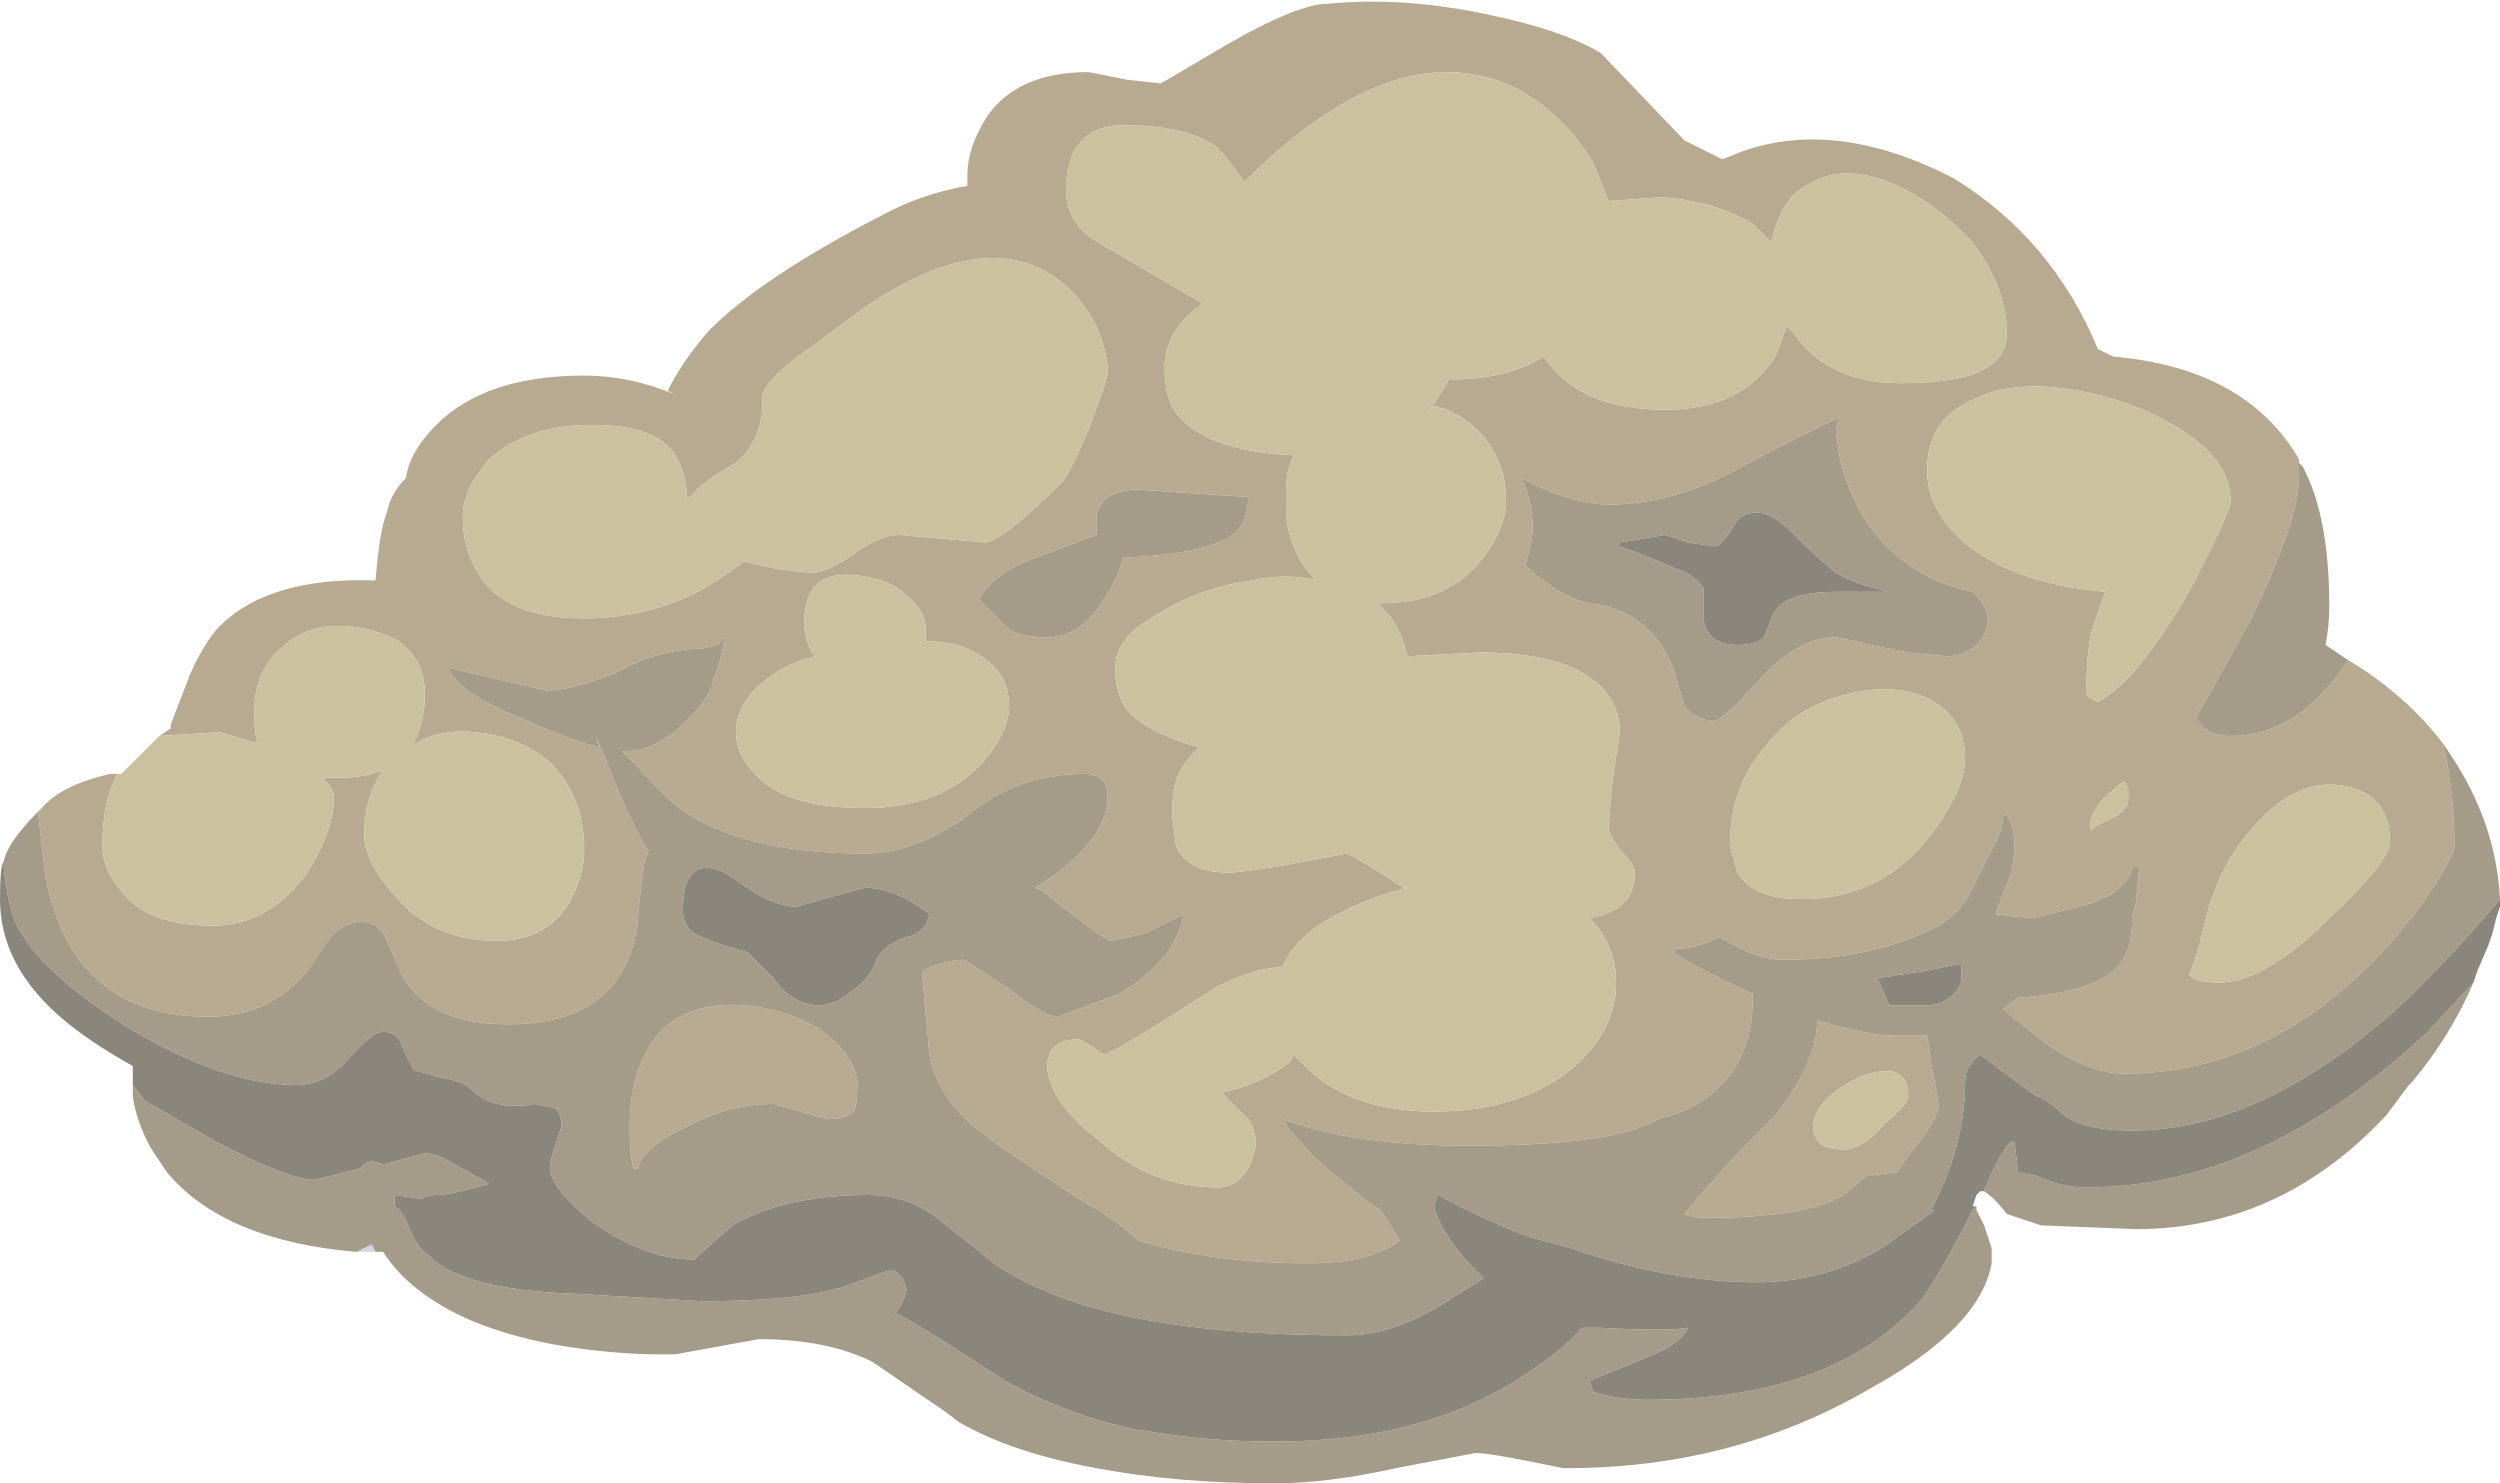 <?xml version="1.0" encoding="UTF-8" standalone="no"?>
<svg xmlns:ffdec="https://www.free-decompiler.com/flash" xmlns:xlink="http://www.w3.org/1999/xlink" ffdec:objectType="frame" height="136.85px" width="230.65px" xmlns="http://www.w3.org/2000/svg">
  <g transform="matrix(1.0, 0.0, 0.0, 1.0, 0.0, 0.0)">
    <use ffdec:characterId="15" height="19.55" transform="matrix(7.0, 0.0, 0.0, 7.0, 0.0, 0.0)" width="32.95" xlink:href="#shape0"/>
  </g>
  <defs>
    <g id="shape0" transform="matrix(1.0, 0.0, 0.0, 1.0, 0.0, 0.0)">
      <path d="M4.95 16.5 L4.7 16.5 4.9 16.4 4.95 16.5" fill="#d2d5df" fill-rule="evenodd" stroke="none"/>
      <path d="M30.3 6.05 L30.3 6.3 Q30.3 6.85 29.65 8.2 L28.95 9.45 Q28.95 9.5 29.05 9.6 29.2 9.7 29.4 9.7 30.3 9.7 30.95 8.7 31.7 9.15 32.2 9.8 32.35 10.45 32.35 11.15 32.35 11.25 32.1 11.65 31.7 12.25 31.25 12.7 29.8 14.15 28.0 14.15 27.4 14.15 26.65 13.5 L26.4 13.3 26.6 13.15 Q27.35 13.1 27.7 12.9 28.1 12.7 28.1 12.15 28.1 12.05 28.15 11.9 L28.2 11.4 28.1 11.45 Q28.0 11.8 27.4 11.95 L26.8 12.1 26.75 12.1 26.3 12.05 26.45 11.65 Q26.55 11.45 26.55 11.15 26.55 10.9 26.45 10.75 L26.4 10.75 Q26.4 10.95 26.25 11.2 L25.95 11.8 Q25.8 12.05 25.55 12.2 24.7 12.65 23.5 12.65 23.2 12.65 22.85 12.45 L22.65 12.35 Q22.35 12.5 22.15 12.5 L22.1 12.5 22.05 12.55 Q22.25 12.7 23.1 13.1 L23.1 13.2 Q23.1 13.7 22.85 14.1 22.5 14.6 21.85 14.75 L21.75 14.8 Q21.15 15.1 19.35 15.1 17.85 15.1 16.9 14.75 17.25 15.25 17.8 15.65 17.95 15.8 18.2 15.95 L18.45 16.35 Q18.05 16.65 17.25 16.65 16.0 16.65 15.0 16.35 14.75 16.1 14.3 15.85 13.15 15.1 12.9 14.9 12.35 14.45 12.25 13.9 L12.15 12.8 Q12.45 12.65 12.7 12.65 L13.25 13.0 Q13.75 13.4 13.95 13.4 L14.75 13.1 Q15.5 12.65 15.6 12.05 L15.1 12.3 14.65 12.4 Q14.55 12.4 13.75 11.75 L13.65 11.7 Q14.6 11.1 14.6 10.5 14.6 10.2 14.3 10.2 13.4 10.2 12.75 10.75 12.05 11.25 11.4 11.25 9.8 11.25 8.95 10.65 8.7 10.45 8.35 10.05 L8.2 9.9 8.25 9.9 Q8.65 9.9 9.05 9.5 9.4 9.15 9.4 8.95 9.5 8.75 9.55 8.4 L9.45 8.5 9.25 8.55 Q8.7 8.55 8.15 8.85 7.55 9.1 7.2 9.1 L5.9 8.8 Q6.05 9.15 6.95 9.5 7.5 9.75 7.9 9.85 L7.85 9.7 8.0 10.05 Q8.25 10.7 8.5 11.15 L8.55 11.2 8.5 11.35 Q8.45 11.55 8.4 12.2 8.2 13.5 6.7 13.5 5.65 13.5 5.3 12.85 L5.1 12.4 Q5.0 12.15 4.75 12.15 4.55 12.15 4.35 12.35 L4.05 12.8 Q3.55 13.4 2.75 13.4 0.95 13.4 0.6 11.55 L0.5 10.7 0.55 10.65 Q0.8 10.35 1.45 10.2 L1.55 10.2 Q1.35 10.55 1.35 11.15 1.35 11.45 1.6 11.75 1.95 12.2 2.8 12.2 3.55 12.2 4.05 11.5 4.4 10.95 4.4 10.5 4.4 10.4 4.25 10.25 L4.5 10.25 Q4.8 10.25 5.05 10.15 4.8 10.5 4.8 11.0 4.8 11.35 5.2 11.8 5.7 12.4 6.55 12.4 7.2 12.4 7.5 11.9 7.7 11.55 7.7 11.2 7.7 10.5 7.25 10.05 6.85 9.7 6.25 9.65 5.75 9.6 5.4 9.85 L5.45 9.8 Q5.6 9.5 5.6 9.15 5.6 8.7 5.25 8.45 4.9 8.25 4.45 8.25 4.0 8.25 3.7 8.55 3.35 8.85 3.35 9.4 3.35 9.65 3.4 9.8 L2.9 9.65 2.1 9.7 2.25 9.6 2.25 9.55 2.5 8.9 Q2.65 8.55 2.85 8.3 3.5 7.6 4.95 7.65 5.0 7.0 5.1 6.75 5.15 6.5 5.35 6.3 5.4 5.95 5.75 5.6 6.4 4.95 7.7 4.95 8.3 4.95 8.9 5.2 L8.8 5.15 Q9.0 4.75 9.35 4.35 10.05 3.65 11.6 2.85 12.15 2.55 12.75 2.45 L12.75 2.3 Q12.75 1.95 13.0 1.55 13.4 0.95 14.35 0.95 L14.85 1.05 15.3 1.1 16.15 0.6 Q17.1 0.05 17.5 0.05 18.5 -0.05 19.65 0.2 20.6 0.4 21.1 0.7 L22.2 1.85 22.7 2.1 22.95 2.0 Q24.2 1.55 25.75 2.35 27.05 3.15 27.65 4.6 L27.85 4.7 Q29.6 4.85 30.3 6.05 M26.05 5.25 Q25.4 5.5 25.4 6.2 25.4 6.75 25.95 7.2 26.6 7.7 27.75 7.8 27.6 8.2 27.55 8.4 27.5 8.7 27.5 9.05 27.5 9.2 27.55 9.2 L27.65 9.25 Q28.15 9.0 28.85 7.8 29.4 6.75 29.4 6.6 29.4 6.1 28.8 5.7 28.2 5.3 27.4 5.15 26.55 5.0 26.05 5.25 M26.0 3.2 Q25.5 2.65 24.9 2.4 24.25 2.15 23.8 2.45 23.45 2.65 23.35 3.2 L23.1 2.95 Q22.6 2.65 21.9 2.6 L21.2 2.65 21.0 2.15 Q20.65 1.55 20.05 1.2 18.45 0.35 16.4 2.4 16.15 2.05 16.05 1.95 15.65 1.65 14.8 1.65 14.35 1.65 14.15 2.0 14.05 2.25 14.05 2.5 14.05 2.9 14.4 3.15 L15.85 4.0 Q15.35 4.35 15.35 4.85 15.35 5.3 15.55 5.5 15.95 5.95 17.05 6.0 16.95 6.2 16.95 6.45 L16.95 6.7 Q16.95 6.95 17.05 7.2 17.15 7.45 17.3 7.6 L17.35 7.65 Q16.95 7.55 16.5 7.65 15.8 7.75 15.25 8.1 14.7 8.4 14.7 8.8 14.7 9.15 14.85 9.35 15.1 9.65 15.8 9.85 15.55 10.1 15.5 10.3 15.45 10.4 15.45 10.75 L15.5 11.15 Q15.65 11.5 16.2 11.5 16.35 11.5 16.95 11.4 L17.75 11.25 Q17.8 11.25 18.5 11.7 L18.55 11.7 Q17.95 11.85 17.45 12.15 17.05 12.4 16.9 12.75 16.55 12.75 16.05 13.0 14.65 13.9 14.55 13.9 L14.4 13.8 Q14.25 13.7 14.2 13.7 13.95 13.7 13.85 13.85 L13.8 14.0 Q13.8 14.5 14.45 15.0 15.15 15.65 16.05 15.65 16.3 15.65 16.45 15.4 16.55 15.2 16.55 15.05 16.55 14.9 16.45 14.75 L16.1 14.4 Q16.6 14.3 17.0 14.0 L17.05 13.9 17.15 14.0 Q17.75 14.65 18.9 14.65 20.0 14.65 20.7 14.1 21.3 13.6 21.3 12.95 21.3 12.45 20.95 12.1 21.55 12.0 21.55 11.5 21.55 11.4 21.35 11.2 21.2 11.0 21.2 10.9 L21.25 10.3 21.35 9.65 Q21.35 9.3 21.1 9.05 20.65 8.6 19.5 8.6 L18.55 8.65 Q18.45 8.2 18.15 7.95 L18.2 7.95 Q19.1 7.95 19.55 7.35 19.85 6.95 19.85 6.6 19.85 6.0 19.4 5.6 19.15 5.4 18.9 5.35 L18.85 5.4 18.95 5.25 19.1 5.0 19.15 5.0 Q19.85 5.0 20.35 4.7 20.8 5.4 21.95 5.4 22.95 5.4 23.4 4.7 L23.55 4.3 23.65 4.4 Q24.1 5.05 25.05 5.05 25.95 5.05 26.25 4.8 26.45 4.65 26.45 4.4 26.45 3.8 26.0 3.2 M24.25 6.05 L24.2 5.7 Q24.2 5.6 24.25 5.5 23.8 5.7 23.05 6.1 22.1 6.65 21.2 6.65 20.8 6.65 20.25 6.4 L20.05 6.3 Q20.2 6.6 20.2 6.95 20.2 7.15 20.1 7.45 20.6 7.9 20.95 7.95 21.75 8.05 22.05 8.8 L22.2 9.3 Q22.35 9.5 22.6 9.5 22.7 9.5 23.2 8.95 23.7 8.4 24.2 8.4 L24.45 8.45 24.65 8.5 25.15 8.6 25.65 8.65 Q25.9 8.65 26.05 8.5 26.2 8.35 26.2 8.15 26.2 8.0 26.0 7.8 25.05 7.6 24.55 6.8 24.35 6.45 24.25 6.05 M28.05 10.4 L28.0 10.3 Q27.9 10.35 27.7 10.55 27.55 10.75 27.55 10.85 27.55 11.0 27.6 10.9 L27.9 10.75 Q28.05 10.65 28.05 10.55 L28.05 10.4 M24.35 9.15 Q23.7 9.3 23.3 9.8 22.8 10.35 22.8 11.15 L22.9 11.5 Q23.1 11.85 23.75 11.85 24.8 11.85 25.45 11.0 25.9 10.4 25.9 10.0 25.9 9.45 25.4 9.2 24.95 9.0 24.35 9.15 M23.95 13.45 Q24.65 13.65 24.95 13.65 L25.4 13.65 25.45 14.0 25.55 14.55 Q25.55 14.75 25.25 15.1 L25.0 15.45 24.6 15.5 24.3 15.75 Q23.8 16.05 22.5 16.05 22.3 16.05 22.2 16.0 22.6 15.5 23.4 14.7 23.95 14.0 23.95 13.45 M29.25 12.95 Q29.85 12.95 30.7 12.1 31.5 11.35 31.5 11.1 31.5 10.45 30.85 10.35 30.15 10.25 29.5 11.15 29.25 11.5 29.1 12.0 28.95 12.65 28.85 12.85 28.95 12.95 29.25 12.95 M24.85 14.8 Q25.15 14.55 25.15 14.45 25.15 13.95 24.5 14.2 23.9 14.5 23.9 14.85 23.9 15.15 24.3 15.15 24.55 15.15 24.85 14.8 M14.45 6.85 L14.45 7.05 13.65 7.35 Q13.1 7.55 12.9 7.9 L13.25 8.25 Q13.4 8.4 13.8 8.4 14.25 8.4 14.55 7.9 14.75 7.6 14.8 7.35 16.0 7.3 16.3 7.0 16.45 6.85 16.45 6.55 L14.95 6.45 Q14.45 6.5 14.45 6.85 M12.95 10.05 Q13.3 9.65 13.3 9.3 13.3 8.8 12.75 8.55 12.5 8.45 12.2 8.45 L12.2 8.3 Q12.2 8.05 11.95 7.85 11.75 7.65 11.4 7.6 10.6 7.45 10.6 8.2 10.6 8.4 10.7 8.6 L10.75 8.65 Q10.5 8.7 10.25 8.85 9.7 9.2 9.7 9.65 9.7 9.95 9.95 10.2 10.35 10.65 11.4 10.65 12.4 10.65 12.95 10.05 M14.0 6.35 Q14.1 6.25 14.35 5.65 14.6 5.0 14.6 4.9 14.6 4.65 14.45 4.3 14.25 3.9 13.9 3.65 12.95 3.0 11.4 4.05 L10.45 4.75 Q10.0 5.1 10.05 5.3 10.05 5.8 9.7 6.1 9.25 6.35 9.1 6.55 L9.05 6.55 Q9.05 6.25 8.9 6.0 8.65 5.6 7.8 5.6 6.95 5.6 6.45 6.05 6.1 6.45 6.1 6.8 6.1 7.25 6.3 7.55 6.65 8.15 7.7 8.15 8.5 8.15 9.2 7.8 9.55 7.6 9.8 7.4 L10.25 7.5 10.7 7.55 Q10.9 7.55 11.25 7.3 11.6 7.05 11.85 7.05 L13.0 7.15 Q13.25 7.1 14.0 6.35 M9.8 13.25 Q10.4 13.3 10.85 13.6 11.3 13.95 11.3 14.3 11.3 14.55 11.25 14.65 11.15 14.75 10.9 14.75 L10.2 14.55 Q9.6 14.55 9.05 14.85 8.5 15.1 8.4 15.4 L8.35 15.4 Q8.3 15.25 8.3 14.85 8.3 14.0 8.75 13.55 9.15 13.2 9.8 13.25" fill="#b7aa91" fill-rule="evenodd" stroke="none"/>
      <path d="M30.3 6.05 L30.3 6.1 30.35 6.15 Q30.7 6.8 30.7 8.0 30.7 8.25 30.65 8.5 L30.95 8.7 Q30.3 9.7 29.4 9.7 29.2 9.7 29.05 9.6 28.95 9.5 28.95 9.45 L29.65 8.2 Q30.3 6.85 30.3 6.3 L30.3 6.05 M32.2 9.8 L32.3 9.95 Q32.9 10.85 32.95 11.85 32.45 12.45 31.8 13.1 29.9 14.9 28.1 14.9 27.4 14.9 27.15 14.65 27.0 14.5 26.85 14.45 L26.7 14.35 26.1 13.9 Q25.9 14.05 25.9 14.25 25.9 15.1 25.45 15.95 L25.5 15.95 24.8 16.45 Q24.05 16.9 23.15 16.9 22.15 16.9 21.0 16.55 L20.7 16.45 20.15 16.3 Q19.5 16.05 18.95 15.75 L18.9 15.9 Q19.0 16.3 19.55 16.85 L19.15 17.1 Q18.4 17.6 17.75 17.6 14.45 17.6 13.1 16.65 L12.35 16.05 Q11.95 15.75 11.45 15.75 10.35 15.75 9.65 16.15 L9.15 16.6 Q8.5 16.6 7.8 16.1 7.25 15.65 7.25 15.4 7.25 15.3 7.3 15.15 L7.4 14.85 Q7.4 14.65 7.3 14.6 L7.05 14.55 Q6.5 14.65 6.2 14.35 6.1 14.25 5.8 14.2 L5.45 14.1 5.3 13.8 Q5.25 13.6 5.05 13.6 4.9 13.6 4.6 13.95 4.3 14.3 3.9 14.3 2.95 14.3 1.7 13.55 0.5 12.8 0.2 12.15 0.1 11.9 0.05 11.45 L0.05 11.35 Q0.1 11.1 0.5 10.7 L0.6 11.55 Q0.95 13.4 2.75 13.4 3.55 13.4 4.05 12.8 L4.35 12.35 Q4.55 12.15 4.75 12.15 5.0 12.15 5.1 12.4 L5.3 12.85 Q5.65 13.5 6.7 13.5 8.2 13.5 8.4 12.2 8.45 11.55 8.5 11.35 L8.55 11.2 8.5 11.15 Q8.25 10.7 8.0 10.05 L7.85 9.7 7.9 9.85 Q7.5 9.75 6.95 9.5 6.05 9.15 5.9 8.8 L7.2 9.1 Q7.55 9.1 8.15 8.85 8.7 8.55 9.25 8.55 L9.45 8.5 9.55 8.4 Q9.5 8.75 9.4 8.95 9.4 9.15 9.05 9.5 8.65 9.9 8.25 9.9 L8.2 9.9 8.35 10.05 Q8.7 10.45 8.95 10.65 9.8 11.25 11.4 11.25 12.05 11.25 12.75 10.75 13.4 10.2 14.3 10.2 14.6 10.2 14.6 10.5 14.6 11.1 13.65 11.7 L13.75 11.75 Q14.55 12.4 14.65 12.4 L15.1 12.3 15.6 12.05 Q15.5 12.65 14.75 13.1 L13.95 13.4 Q13.75 13.4 13.25 13.0 L12.7 12.65 Q12.45 12.65 12.15 12.8 L12.25 13.9 Q12.35 14.45 12.9 14.9 13.15 15.1 14.3 15.85 14.75 16.1 15.0 16.35 16.0 16.65 17.25 16.65 18.05 16.65 18.45 16.35 L18.2 15.95 Q17.95 15.8 17.8 15.65 17.25 15.25 16.9 14.75 17.85 15.1 19.35 15.1 21.15 15.1 21.75 14.8 L21.85 14.75 Q22.5 14.6 22.85 14.1 23.1 13.7 23.1 13.2 L23.1 13.1 Q22.25 12.7 22.05 12.55 L22.1 12.5 22.15 12.5 Q22.35 12.5 22.65 12.35 L22.85 12.45 Q23.2 12.65 23.5 12.65 24.7 12.65 25.55 12.2 25.8 12.05 25.95 11.8 L26.25 11.2 Q26.4 10.95 26.4 10.75 L26.45 10.75 Q26.55 10.9 26.55 11.15 26.55 11.45 26.45 11.65 L26.3 12.05 26.75 12.1 26.8 12.1 27.4 11.95 Q28.0 11.8 28.1 11.45 L28.2 11.4 28.15 11.9 Q28.1 12.05 28.1 12.15 28.1 12.7 27.7 12.9 27.35 13.1 26.6 13.15 L26.4 13.3 26.65 13.5 Q27.4 14.15 28.0 14.15 29.8 14.15 31.25 12.7 31.7 12.25 32.1 11.65 32.35 11.25 32.35 11.15 32.35 10.45 32.2 9.8 M32.6 12.95 Q32.3 13.65 31.8 14.25 L31.75 14.3 31.45 14.7 Q30.05 16.2 28.15 16.2 L26.9 16.15 26.45 16.0 Q26.3 15.8 26.15 15.7 26.35 15.2 26.5 15.05 L26.55 15.05 26.6 15.45 26.85 15.5 Q27.15 15.65 27.5 15.65 29.8 15.65 32.0 13.6 L32.6 12.95 M26.05 15.9 L26.05 15.95 26.15 16.15 26.25 16.45 26.25 16.65 Q26.1 17.5 24.65 18.3 22.85 19.35 20.65 19.35 L20.6 19.35 Q19.65 19.15 19.45 19.15 L18.4 19.35 Q17.5 19.55 16.8 19.55 15.5 19.55 14.45 19.35 13.35 19.15 12.65 18.75 L12.45 18.6 11.5 17.95 Q10.9 17.65 10.0 17.65 L8.9 17.85 8.55 17.85 Q7.15 17.8 6.2 17.4 5.4 17.05 5.05 16.5 L4.95 16.5 4.9 16.4 4.7 16.5 Q2.95 16.35 2.2 15.45 L2.0 15.15 Q1.8 14.8 1.75 14.45 L1.75 14.3 1.9 14.5 Q2.15 14.65 2.85 15.05 3.8 15.55 4.15 15.55 L4.75 15.4 Q4.85 15.25 5.05 15.35 L5.6 15.2 Q5.75 15.2 6.0 15.35 L6.45 15.6 Q5.95 15.75 5.75 15.75 5.65 15.75 5.55 15.8 L5.2 15.75 5.2 15.9 Q5.3 15.95 5.4 16.2 5.5 16.45 5.65 16.55 6.1 17.0 7.55 17.05 L9.25 17.15 Q10.55 17.15 11.15 16.95 L11.7 16.75 11.8 16.75 11.9 16.85 11.95 17.0 Q11.9 17.2 11.8 17.3 12.0 17.4 12.55 17.75 L13.25 18.2 Q14.05 18.65 15.0 18.85 L15.05 18.85 Q15.85 19.0 16.8 19.0 18.75 19.0 20.05 18.15 20.6 17.8 20.85 17.5 L21.1 17.5 Q21.95 17.55 22.25 17.5 22.15 17.7 21.8 17.85 L20.95 18.2 21.0 18.35 Q21.35 18.45 21.7 18.45 24.2 18.45 25.35 17.1 25.65 16.65 26.0 15.95 L26.05 15.9 M24.25 6.05 Q24.35 6.45 24.55 6.8 25.05 7.6 26.0 7.8 26.2 8.0 26.2 8.15 26.2 8.35 26.05 8.5 25.9 8.65 25.65 8.65 L25.15 8.6 24.65 8.5 24.45 8.45 24.2 8.4 Q23.7 8.4 23.2 8.95 22.7 9.5 22.6 9.5 22.35 9.5 22.2 9.3 L22.05 8.8 Q21.75 8.05 20.95 7.95 20.6 7.9 20.1 7.45 20.2 7.15 20.2 6.95 20.2 6.6 20.05 6.3 L20.25 6.4 Q20.8 6.65 21.2 6.65 22.1 6.65 23.05 6.1 23.8 5.7 24.25 5.5 24.2 5.6 24.2 5.7 L24.25 6.05 M23.25 8.4 L23.35 8.15 Q23.45 7.8 24.2 7.8 L24.9 7.8 Q24.45 7.7 24.2 7.55 24.0 7.4 23.6 7.0 23.2 6.6 22.9 6.85 22.7 7.2 22.6 7.2 L22.25 7.15 21.95 7.05 21.35 7.15 21.35 7.2 Q21.75 7.35 22.1 7.5 22.3 7.55 22.45 7.75 L22.45 8.15 Q22.5 8.5 22.9 8.5 23.15 8.5 23.25 8.4 M23.95 13.45 Q23.95 14.0 23.4 14.7 22.6 15.5 22.2 16.0 22.3 16.05 22.5 16.05 23.8 16.05 24.3 15.75 L24.6 15.5 25.0 15.45 25.25 15.1 Q25.55 14.75 25.55 14.55 L25.45 14.0 25.4 13.65 24.95 13.65 Q24.65 13.65 23.95 13.45 M25.85 12.7 L25.35 12.8 24.7 12.9 24.75 12.9 24.9 13.25 25.4 13.25 Q25.6 13.25 25.75 13.1 25.85 13.0 25.85 12.9 L25.85 12.7 M14.45 6.85 Q14.45 6.5 14.95 6.45 L16.45 6.55 Q16.45 6.85 16.3 7.0 16.0 7.3 14.8 7.35 14.75 7.6 14.55 7.9 14.25 8.4 13.8 8.4 13.4 8.4 13.25 8.25 L12.9 7.9 Q13.1 7.55 13.65 7.35 L14.45 7.05 14.45 6.85 M11.95 12.35 Q12.2 12.3 12.25 12.05 11.8 11.7 11.4 11.7 L10.85 11.85 10.5 11.95 Q10.3 11.95 10.0 11.8 L9.55 11.5 Q9.0 11.25 9.0 12.0 9.0 12.2 9.15 12.3 9.3 12.4 9.85 12.55 L10.2 12.9 Q10.45 13.25 10.8 13.25 11.0 13.25 11.25 13.05 11.5 12.85 11.55 12.65 11.65 12.45 11.95 12.35 M9.8 13.25 Q9.15 13.2 8.75 13.55 8.3 14.0 8.3 14.85 8.3 15.25 8.35 15.4 L8.4 15.4 Q8.5 15.1 9.05 14.85 9.6 14.55 10.2 14.55 L10.9 14.75 Q11.15 14.75 11.25 14.65 11.3 14.55 11.3 14.3 11.3 13.95 10.85 13.6 10.4 13.3 9.8 13.25" fill="#a49b88" fill-rule="evenodd" stroke="none"/>
      <path d="M32.95 11.85 L32.95 11.95 32.9 12.1 32.85 12.3 32.8 12.45 32.65 12.8 32.6 12.95 32.0 13.6 Q29.8 15.65 27.5 15.65 27.15 15.65 26.85 15.5 L26.6 15.45 26.55 15.05 26.5 15.05 Q26.35 15.2 26.15 15.7 L26.1 15.7 26.05 15.75 26.0 15.9 26.05 15.9 26.0 15.95 Q25.65 16.65 25.35 17.1 24.2 18.45 21.7 18.45 21.35 18.45 21.0 18.35 L20.95 18.2 21.8 17.85 Q22.15 17.7 22.25 17.5 21.95 17.55 21.1 17.5 L20.85 17.5 Q20.6 17.8 20.05 18.15 18.75 19.0 16.8 19.0 15.85 19.0 15.05 18.85 L15.0 18.85 Q14.05 18.65 13.25 18.2 L12.55 17.75 Q12.0 17.4 11.8 17.3 11.9 17.2 11.95 17.0 L11.9 16.85 11.8 16.75 11.7 16.75 11.15 16.95 Q10.55 17.15 9.25 17.15 L7.55 17.05 Q6.1 17.0 5.65 16.55 5.5 16.45 5.4 16.2 5.3 15.95 5.2 15.9 L5.2 15.75 5.55 15.8 Q5.65 15.75 5.75 15.75 5.95 15.75 6.45 15.6 L6.0 15.35 Q5.75 15.2 5.6 15.2 L5.05 15.35 Q4.85 15.25 4.75 15.4 L4.15 15.55 Q3.8 15.55 2.85 15.05 2.15 14.65 1.9 14.5 L1.75 14.3 1.75 14.05 Q0.85 13.55 0.45 13.05 0.0 12.5 0.0 11.85 0.0 11.4 0.05 11.35 L0.05 11.45 Q0.1 11.9 0.2 12.15 0.5 12.8 1.7 13.55 2.95 14.3 3.9 14.3 4.3 14.3 4.6 13.95 4.9 13.6 5.05 13.6 5.25 13.6 5.3 13.8 L5.45 14.1 5.8 14.2 Q6.1 14.25 6.2 14.35 6.5 14.65 7.05 14.55 L7.3 14.6 Q7.4 14.65 7.4 14.85 L7.3 15.15 Q7.25 15.3 7.25 15.4 7.25 15.65 7.8 16.1 8.5 16.6 9.15 16.6 L9.65 16.15 Q10.35 15.75 11.45 15.75 11.95 15.75 12.35 16.05 L13.1 16.65 Q14.45 17.6 17.75 17.6 18.4 17.6 19.15 17.1 L19.55 16.85 Q19.0 16.3 18.9 15.9 L18.95 15.75 Q19.5 16.05 20.15 16.3 L20.7 16.45 21.0 16.55 Q22.15 16.9 23.15 16.9 24.05 16.9 24.8 16.45 L25.5 15.95 25.45 15.95 Q25.9 15.1 25.9 14.25 25.9 14.05 26.1 13.9 L26.7 14.35 26.85 14.45 Q27.0 14.5 27.15 14.65 27.4 14.9 28.1 14.9 29.9 14.9 31.8 13.1 32.45 12.45 32.95 11.85 M23.25 8.4 Q23.15 8.5 22.9 8.5 22.5 8.5 22.45 8.15 L22.45 7.75 Q22.3 7.55 22.1 7.5 21.75 7.35 21.35 7.2 L21.35 7.15 21.95 7.05 22.25 7.15 22.6 7.2 Q22.7 7.2 22.9 6.85 23.2 6.6 23.6 7.0 24.0 7.4 24.2 7.55 24.45 7.7 24.9 7.8 L24.2 7.8 Q23.45 7.8 23.35 8.15 L23.25 8.4 M25.85 12.7 L25.85 12.9 Q25.85 13.0 25.75 13.1 25.6 13.25 25.4 13.25 L24.9 13.25 24.75 12.9 24.7 12.9 25.35 12.8 25.85 12.7 M11.95 12.35 Q11.65 12.45 11.55 12.65 11.5 12.85 11.25 13.05 11.0 13.25 10.8 13.25 10.45 13.25 10.2 12.9 L9.85 12.55 Q9.3 12.4 9.15 12.3 9.0 12.2 9.0 12.0 9.0 11.25 9.55 11.5 L10.0 11.8 Q10.3 11.95 10.5 11.95 L10.85 11.85 11.4 11.7 Q11.8 11.7 12.25 12.05 12.2 12.3 11.95 12.35" fill="#8b867c" fill-rule="evenodd" stroke="none"/>
      <path d="M1.55 10.2 L1.6 10.2 2.1 9.7 2.9 9.65 3.4 9.8 Q3.35 9.65 3.35 9.4 3.35 8.85 3.7 8.55 4.0 8.25 4.45 8.25 4.9 8.25 5.25 8.45 5.6 8.7 5.6 9.15 5.6 9.5 5.45 9.8 L5.4 9.85 Q5.75 9.6 6.25 9.65 6.85 9.7 7.25 10.05 7.7 10.5 7.7 11.2 7.7 11.55 7.5 11.9 7.2 12.4 6.55 12.4 5.7 12.4 5.2 11.8 4.8 11.35 4.8 11.0 4.8 10.5 5.05 10.15 4.8 10.25 4.5 10.25 L4.25 10.25 Q4.4 10.4 4.4 10.5 4.4 10.95 4.05 11.5 3.55 12.2 2.8 12.2 1.95 12.2 1.6 11.75 1.35 11.45 1.35 11.15 1.35 10.55 1.55 10.2 M26.0 3.2 Q26.45 3.8 26.45 4.4 26.45 4.65 26.25 4.8 25.95 5.05 25.05 5.05 24.1 5.05 23.65 4.4 L23.55 4.3 23.4 4.7 Q22.95 5.4 21.95 5.4 20.8 5.4 20.35 4.7 19.85 5.0 19.15 5.0 L19.1 5.0 18.95 5.25 18.85 5.4 18.9 5.35 Q19.15 5.4 19.4 5.6 19.85 6.0 19.85 6.6 19.85 6.95 19.55 7.35 19.1 7.95 18.2 7.95 L18.15 7.95 Q18.45 8.2 18.55 8.65 L19.5 8.6 Q20.65 8.6 21.1 9.05 21.35 9.3 21.35 9.65 L21.25 10.3 21.2 10.9 Q21.2 11.0 21.35 11.2 21.55 11.4 21.55 11.5 21.55 12.0 20.95 12.1 21.3 12.45 21.3 12.95 21.3 13.6 20.7 14.1 20.0 14.65 18.9 14.65 17.75 14.65 17.15 14.0 L17.05 13.9 17.0 14.0 Q16.6 14.3 16.1 14.4 L16.45 14.75 Q16.55 14.9 16.55 15.05 16.55 15.2 16.45 15.4 16.3 15.65 16.05 15.65 15.15 15.65 14.45 15.0 13.8 14.5 13.8 14.0 L13.85 13.85 Q13.95 13.7 14.2 13.7 14.25 13.7 14.4 13.8 L14.55 13.9 Q14.65 13.9 16.05 13.0 16.55 12.75 16.9 12.75 17.05 12.4 17.45 12.15 17.95 11.85 18.55 11.7 L18.5 11.7 Q17.8 11.25 17.75 11.25 L16.95 11.4 Q16.35 11.5 16.2 11.5 15.65 11.5 15.5 11.15 L15.45 10.75 Q15.45 10.4 15.5 10.3 15.55 10.1 15.8 9.85 15.1 9.65 14.85 9.35 14.7 9.15 14.7 8.8 14.7 8.4 15.25 8.1 15.8 7.75 16.5 7.65 16.95 7.55 17.35 7.65 L17.3 7.6 Q17.15 7.45 17.05 7.2 16.95 6.95 16.95 6.7 L16.95 6.45 Q16.95 6.2 17.05 6.0 15.95 5.95 15.55 5.5 15.35 5.3 15.35 4.85 15.35 4.35 15.85 4.0 L14.4 3.15 Q14.05 2.9 14.05 2.5 14.05 2.25 14.15 2.0 14.35 1.65 14.8 1.65 15.65 1.65 16.05 1.95 16.15 2.05 16.4 2.4 18.45 0.35 20.05 1.2 20.65 1.55 21.0 2.15 L21.2 2.65 21.9 2.6 Q22.6 2.65 23.1 2.95 L23.35 3.2 Q23.45 2.65 23.8 2.45 24.25 2.15 24.9 2.4 25.5 2.65 26.0 3.2 M26.05 5.25 Q26.55 5.0 27.4 5.15 28.2 5.3 28.8 5.7 29.4 6.1 29.4 6.6 29.4 6.75 28.85 7.8 28.15 9.0 27.65 9.25 L27.55 9.2 Q27.5 9.2 27.5 9.05 27.5 8.7 27.55 8.4 27.6 8.2 27.75 7.8 26.6 7.7 25.95 7.2 25.4 6.75 25.4 6.2 25.4 5.5 26.05 5.25 M28.05 10.4 L28.05 10.55 Q28.05 10.65 27.9 10.75 L27.6 10.9 Q27.55 11.0 27.55 10.85 27.55 10.75 27.7 10.55 27.9 10.35 28.0 10.3 L28.05 10.4 M24.35 9.15 Q24.95 9.0 25.4 9.2 25.9 9.45 25.9 10.0 25.9 10.4 25.45 11.0 24.8 11.85 23.75 11.85 23.1 11.85 22.9 11.5 L22.8 11.15 Q22.8 10.35 23.3 9.8 23.7 9.3 24.35 9.15 M29.25 12.95 Q28.95 12.95 28.85 12.85 28.95 12.65 29.1 12.0 29.25 11.5 29.5 11.15 30.15 10.25 30.85 10.35 31.5 10.45 31.5 11.1 31.5 11.35 30.7 12.1 29.85 12.95 29.25 12.95 M24.85 14.8 Q24.55 15.15 24.3 15.15 23.9 15.15 23.9 14.85 23.9 14.5 24.5 14.2 25.15 13.95 25.15 14.45 25.15 14.55 24.85 14.8 M14.0 6.35 Q13.25 7.1 13.0 7.15 L11.85 7.05 Q11.6 7.05 11.25 7.3 10.9 7.55 10.7 7.55 L10.25 7.5 9.8 7.4 Q9.55 7.6 9.2 7.8 8.5 8.15 7.7 8.15 6.65 8.15 6.3 7.55 6.1 7.25 6.1 6.8 6.1 6.45 6.45 6.05 6.95 5.6 7.8 5.6 8.65 5.6 8.9 6.0 9.05 6.25 9.05 6.55 L9.1 6.55 Q9.25 6.35 9.7 6.1 10.05 5.8 10.05 5.3 10.0 5.1 10.45 4.75 L11.4 4.05 Q12.95 3.0 13.9 3.65 14.25 3.9 14.45 4.3 14.6 4.65 14.6 4.9 14.6 5.0 14.35 5.65 14.1 6.25 14.0 6.35 M12.95 10.05 Q12.4 10.65 11.4 10.65 10.35 10.65 9.95 10.2 9.7 9.95 9.7 9.65 9.7 9.2 10.25 8.85 10.5 8.7 10.75 8.65 L10.7 8.6 Q10.6 8.4 10.6 8.2 10.6 7.45 11.4 7.6 11.75 7.65 11.95 7.85 12.2 8.05 12.2 8.3 L12.2 8.45 Q12.5 8.45 12.75 8.55 13.3 8.8 13.3 9.3 13.3 9.65 12.95 10.05" fill="#cbc19e" fill-rule="evenodd" stroke="none"/>
    </g>
  </defs>
</svg>
